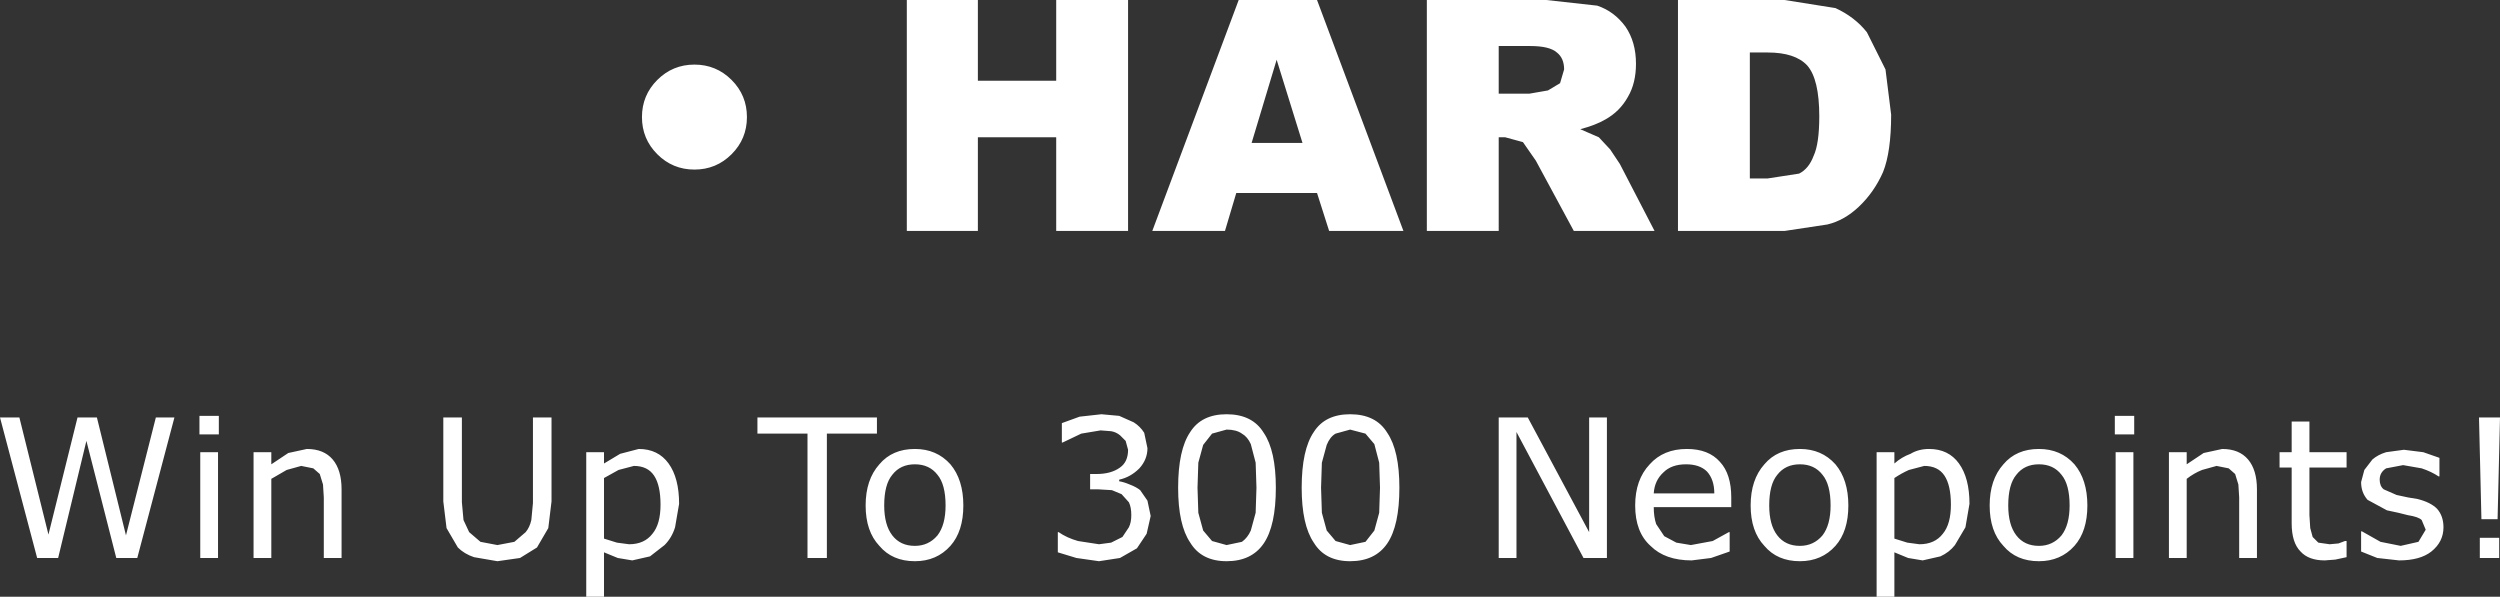 <?xml version="1.0" encoding="UTF-8" standalone="no"?>
<svg xmlns:xlink="http://www.w3.org/1999/xlink" height="36.95px" width="154.8px" xmlns="http://www.w3.org/2000/svg">
  <rect width="100%" height="100%" fill="#333333" stroke="none"/>
  <g transform="matrix(1.0, 0.0, 0.0, 1.0, 78.0, 14.65)">
    <path d="M17.75 -14.65 L20.9 -14.3 Q21.95 -13.95 22.65 -13.0 23.3 -12.05 23.3 -10.7 23.3 -9.5 22.8 -8.65 22.3 -7.75 21.4 -7.25 20.8 -6.9 19.85 -6.65 L21.0 -6.15 21.7 -5.4 22.3 -4.5 24.45 -0.35 19.45 -0.35 17.1 -4.7 16.3 -5.85 15.2 -6.15 14.8 -6.15 14.8 -0.35 10.35 -0.35 10.35 -14.65 17.75 -14.65 M4.3 -0.35 L3.55 -2.7 -1.45 -2.7 -2.15 -0.35 -6.65 -0.35 -1.3 -14.65 3.55 -14.65 8.9 -0.35 4.3 -0.35 M1.05 -10.95 L-0.5 -5.8 2.65 -5.8 1.05 -10.95 M18.6 -9.5 L18.85 -10.35 Q18.85 -11.05 18.4 -11.4 17.95 -11.8 16.75 -11.8 L14.8 -11.8 14.8 -8.85 16.7 -8.85 17.85 -9.05 18.6 -9.5 M37.6 -12.65 L38.75 -10.35 39.1 -7.55 Q39.1 -5.25 38.6 -4.0 38.05 -2.75 37.1 -1.85 36.2 -1.0 35.15 -0.75 L32.5 -0.35 25.9 -0.35 25.9 -14.65 32.5 -14.65 35.65 -14.15 Q36.85 -13.6 37.6 -12.65 M30.35 -3.6 L31.45 -3.6 33.4 -3.9 Q34.0 -4.2 34.3 -5.0 34.65 -5.75 34.65 -7.45 34.65 -9.75 33.9 -10.6 33.15 -11.4 31.45 -11.4 L30.35 -11.4 30.35 -3.6 M76.8 11.2 L76.65 17.5 75.65 17.5 75.5 11.2 76.8 11.2 M65.0 11.45 L65.0 13.35 67.3 13.35 67.3 14.3 65.0 14.3 65.0 17.25 65.05 18.05 65.2 18.6 65.55 18.95 66.25 19.05 66.8 19.0 67.2 18.85 67.3 18.85 67.3 19.85 66.6 20.0 65.95 20.05 Q64.95 20.05 64.45 19.5 63.9 18.95 63.9 17.75 L63.9 14.3 63.15 14.3 63.15 13.35 63.9 13.35 63.9 11.45 65.0 11.45 M69.35 15.05 Q69.35 15.45 69.6 15.65 L70.4 16.0 71.1 16.15 71.7 16.25 Q72.5 16.45 72.9 16.85 73.3 17.3 73.3 18.0 73.3 18.9 72.55 19.5 71.85 20.05 70.55 20.05 L69.2 19.9 68.2 19.5 68.2 18.25 68.25 18.25 69.4 18.9 70.65 19.15 71.75 18.9 72.2 18.15 71.95 17.55 Q71.75 17.35 71.1 17.25 L70.5 17.1 69.8 16.95 68.6 16.3 Q68.2 15.85 68.2 15.2 L68.4 14.45 68.9 13.8 Q69.25 13.5 69.75 13.35 L70.85 13.2 72.05 13.35 73.05 13.7 73.05 14.85 73.0 14.85 Q72.55 14.55 71.95 14.35 L70.8 14.15 69.75 14.35 Q69.35 14.6 69.35 15.05 M61.75 15.65 L61.75 19.9 60.65 19.9 60.65 16.15 60.6 15.35 60.4 14.7 60.0 14.35 59.25 14.2 58.35 14.45 Q57.85 14.65 57.4 15.0 L57.4 19.9 56.3 19.9 56.3 13.35 57.4 13.35 57.4 14.1 58.45 13.4 59.6 13.15 Q60.65 13.15 61.2 13.8 61.75 14.45 61.75 15.65 M75.55 18.65 L76.75 18.65 76.75 19.9 75.55 19.9 75.55 18.65 M54.15 12.25 L52.95 12.25 52.95 11.1 54.15 11.1 54.15 12.25 M50.15 16.65 Q50.15 15.35 49.65 14.75 49.15 14.1 48.25 14.1 47.35 14.1 46.85 14.75 46.35 15.35 46.35 16.65 46.35 17.85 46.85 18.5 47.35 19.15 48.25 19.15 49.1 19.15 49.65 18.5 50.15 17.85 50.15 16.65 M48.25 13.15 Q49.6 13.15 50.45 14.1 51.25 15.05 51.25 16.65 51.25 18.25 50.45 19.15 49.6 20.1 48.25 20.1 46.85 20.1 46.05 19.15 45.2 18.25 45.2 16.65 45.2 15.05 46.05 14.1 46.85 13.15 48.25 13.15 M41.15 14.2 L40.2 14.45 Q39.75 14.65 39.3 14.95 L39.3 18.7 40.1 18.95 40.85 19.05 Q41.8 19.05 42.3 18.4 42.8 17.8 42.8 16.6 42.8 15.4 42.4 14.8 42.0 14.2 41.15 14.2 M43.95 16.55 L43.7 18.0 43.05 19.1 Q42.7 19.55 42.15 19.8 L41.05 20.05 40.15 19.9 39.3 19.55 39.3 22.3 38.2 22.3 38.2 13.35 39.3 13.35 39.3 14.05 Q39.75 13.65 40.3 13.45 40.8 13.15 41.45 13.15 42.65 13.15 43.3 14.05 43.95 14.95 43.95 16.55 M54.1 13.35 L54.1 19.9 53.0 19.9 53.0 13.35 54.1 13.35 M21.5 11.2 L21.5 19.9 20.05 19.9 15.9 12.1 15.9 19.9 14.8 19.9 14.8 11.2 16.6 11.2 20.4 18.3 20.4 11.2 21.5 11.2 M26.4 14.1 Q25.5 14.1 25.0 14.6 24.45 15.1 24.4 15.9 L28.15 15.9 Q28.15 15.05 27.7 14.55 27.25 14.1 26.4 14.1 M29.2 16.75 L24.4 16.75 Q24.4 17.35 24.55 17.8 L25.05 18.55 25.8 18.95 26.7 19.1 28.05 18.85 29.05 18.3 29.1 18.3 29.1 19.5 27.95 19.9 26.75 20.05 Q25.1 20.05 24.2 19.15 23.25 18.3 23.25 16.65 23.25 15.05 24.15 14.1 25.0 13.15 26.45 13.15 27.8 13.15 28.5 13.95 29.2 14.7 29.2 16.15 L29.2 16.75 M36.45 16.65 Q36.45 18.25 35.65 19.15 34.8 20.1 33.45 20.1 32.05 20.1 31.25 19.15 30.4 18.25 30.4 16.65 30.4 15.05 31.25 14.1 32.05 13.15 33.45 13.15 34.8 13.15 35.65 14.1 36.45 15.05 36.45 16.65 M33.45 14.1 Q32.55 14.1 32.05 14.75 31.55 15.35 31.55 16.65 31.55 17.85 32.05 18.5 32.55 19.15 33.45 19.15 34.3 19.15 34.85 18.5 35.35 17.85 35.35 16.65 35.35 15.35 34.85 14.75 34.35 14.1 33.45 14.1 M5.6 11.0 Q7.2 11.0 7.9 12.15 8.65 13.25 8.65 15.55 8.65 17.9 7.9 19.0 7.15 20.1 5.6 20.1 4.05 20.1 3.35 18.95 2.6 17.85 2.6 15.55 2.6 13.2 3.35 12.1 4.05 11.0 5.6 11.0 M5.6 11.95 L4.7 12.2 Q4.35 12.4 4.15 12.9 L3.85 14.0 3.8 15.55 3.85 17.1 4.15 18.2 4.7 18.85 5.6 19.1 6.55 18.9 7.1 18.2 7.4 17.1 7.45 15.55 7.4 14.0 7.1 12.85 6.55 12.2 5.6 11.95 M0.25 19.0 Q-0.5 20.1 -2.05 20.1 -3.6 20.1 -4.3 18.95 -5.05 17.85 -5.05 15.55 -5.05 13.2 -4.3 12.1 -3.6 11.0 -2.05 11.0 -0.45 11.0 0.25 12.15 1.0 13.25 1.0 15.55 1.0 17.9 0.25 19.0 M-31.75 -7.4 Q-31.75 -6.05 -32.7 -5.1 -33.65 -4.15 -35.0 -4.15 -36.35 -4.15 -37.3 -5.1 -38.25 -6.05 -38.25 -7.4 -38.25 -8.75 -37.3 -9.7 -36.35 -10.65 -35.0 -10.65 -33.65 -10.65 -32.7 -9.7 -31.75 -8.75 -31.75 -7.4 M-21.85 -14.65 L-17.45 -14.65 -17.45 -9.65 -12.6 -9.65 -12.6 -14.65 -8.15 -14.65 -8.15 -0.35 -12.6 -0.35 -12.6 -6.15 -17.45 -6.15 -17.45 -0.35 -21.85 -0.35 -21.85 -14.65 M-7.15 12.15 L-6.95 13.1 Q-6.95 13.8 -7.45 14.35 -8.0 14.9 -8.7 15.05 L-8.7 15.15 Q-8.4 15.2 -8.05 15.35 -7.65 15.5 -7.4 15.7 L-6.95 16.35 -6.75 17.3 -7.0 18.4 -7.6 19.3 -8.65 19.9 -9.95 20.1 -11.35 19.9 -12.5 19.55 -12.5 18.3 -12.45 18.3 Q-11.95 18.65 -11.25 18.85 L-9.95 19.05 -9.2 18.95 -8.5 18.6 -8.1 18.0 Q-7.95 17.7 -7.95 17.25 -7.95 16.75 -8.1 16.45 L-8.55 15.95 -9.15 15.7 -10.0 15.65 -10.5 15.65 -10.5 14.7 -10.1 14.7 Q-9.2 14.7 -8.65 14.3 -8.15 13.95 -8.15 13.2 L-8.3 12.65 -8.65 12.3 Q-8.9 12.1 -9.2 12.05 L-9.85 12.0 -11.05 12.2 -12.2 12.75 -12.25 12.75 -12.25 11.55 -11.15 11.15 -9.8 11.0 -8.7 11.1 -7.8 11.5 Q-7.4 11.75 -7.15 12.15 M-2.05 11.95 L-2.95 12.2 -3.5 12.9 -3.8 14.0 -3.85 15.55 -3.8 17.1 -3.5 18.2 -2.95 18.85 -2.05 19.1 -1.1 18.9 Q-0.75 18.65 -0.55 18.2 L-0.25 17.1 -0.2 15.55 -0.25 14.0 -0.55 12.85 Q-0.75 12.4 -1.1 12.2 -1.45 11.95 -2.05 11.95 M-19.95 14.75 Q-20.45 14.1 -21.35 14.1 -22.25 14.1 -22.75 14.75 -23.25 15.35 -23.25 16.65 -23.25 17.85 -22.75 18.5 -22.25 19.15 -21.35 19.15 -20.5 19.15 -19.95 18.5 -19.45 17.85 -19.45 16.65 -19.45 15.35 -19.95 14.75 M-18.35 16.65 Q-18.35 18.25 -19.15 19.15 -20.0 20.1 -21.35 20.1 -22.75 20.1 -23.55 19.15 -24.4 18.25 -24.4 16.65 -24.4 15.05 -23.55 14.1 -22.75 13.15 -21.35 13.15 -20.0 13.15 -19.15 14.1 -18.35 15.05 -18.35 16.65 M-23.7 12.2 L-26.8 12.2 -26.8 19.9 -28.0 19.9 -28.0 12.2 -31.1 12.2 -31.1 11.2 -23.7 11.2 -23.7 12.2 M-36.6 14.05 Q-35.95 14.95 -35.95 16.55 L-36.2 18.0 Q-36.4 18.65 -36.85 19.1 L-37.75 19.8 -38.85 20.05 -39.75 19.9 -40.6 19.55 -40.6 22.3 -41.7 22.3 -41.7 13.35 -40.6 13.35 -40.6 14.05 -39.6 13.45 -38.45 13.15 Q-37.25 13.15 -36.6 14.05 M-38.75 14.2 L-39.7 14.45 -40.6 14.95 -40.6 18.7 -39.8 18.95 -39.05 19.05 Q-38.1 19.05 -37.6 18.4 -37.1 17.8 -37.1 16.6 -37.1 15.4 -37.5 14.8 -37.9 14.2 -38.75 14.2 M-49.4 11.2 L-49.4 16.45 -49.3 17.55 -48.95 18.3 -48.25 18.9 -47.2 19.1 -46.15 18.9 -45.45 18.3 Q-45.2 18.0 -45.1 17.55 L-45.0 16.5 -45.0 11.2 -43.85 11.2 -43.85 16.4 -44.05 18.05 -44.75 19.25 -45.8 19.9 -47.2 20.1 -48.65 19.85 Q-49.25 19.65 -49.65 19.25 L-50.35 18.05 -50.55 16.4 -50.55 11.2 -49.4 11.2 M-56.85 15.65 L-56.85 19.9 -57.95 19.9 -57.95 16.15 -58.0 15.35 -58.2 14.7 -58.6 14.35 -59.35 14.2 -60.25 14.45 -61.2 15.0 -61.2 19.9 -62.3 19.9 -62.3 13.35 -61.2 13.35 -61.2 14.1 -60.15 13.4 -59.0 13.15 Q-57.95 13.15 -57.4 13.8 -56.85 14.45 -56.85 15.65 M-67.2 11.2 L-69.5 19.9 -70.8 19.9 -72.65 12.65 -74.4 19.9 -75.7 19.9 -78.0 11.2 -76.8 11.2 -75.0 18.45 -73.2 11.2 -72.0 11.2 -70.2 18.5 -68.35 11.2 -67.2 11.2 M-65.65 12.25 L-65.65 11.1 -64.45 11.1 -64.45 12.25 -65.65 12.25 M-64.5 13.35 L-64.5 19.9 -65.6 19.9 -65.6 13.35 -64.5 13.35" fill="#ffffff" fill-rule="evenodd" stroke="none"/>
  </g>
</svg>

